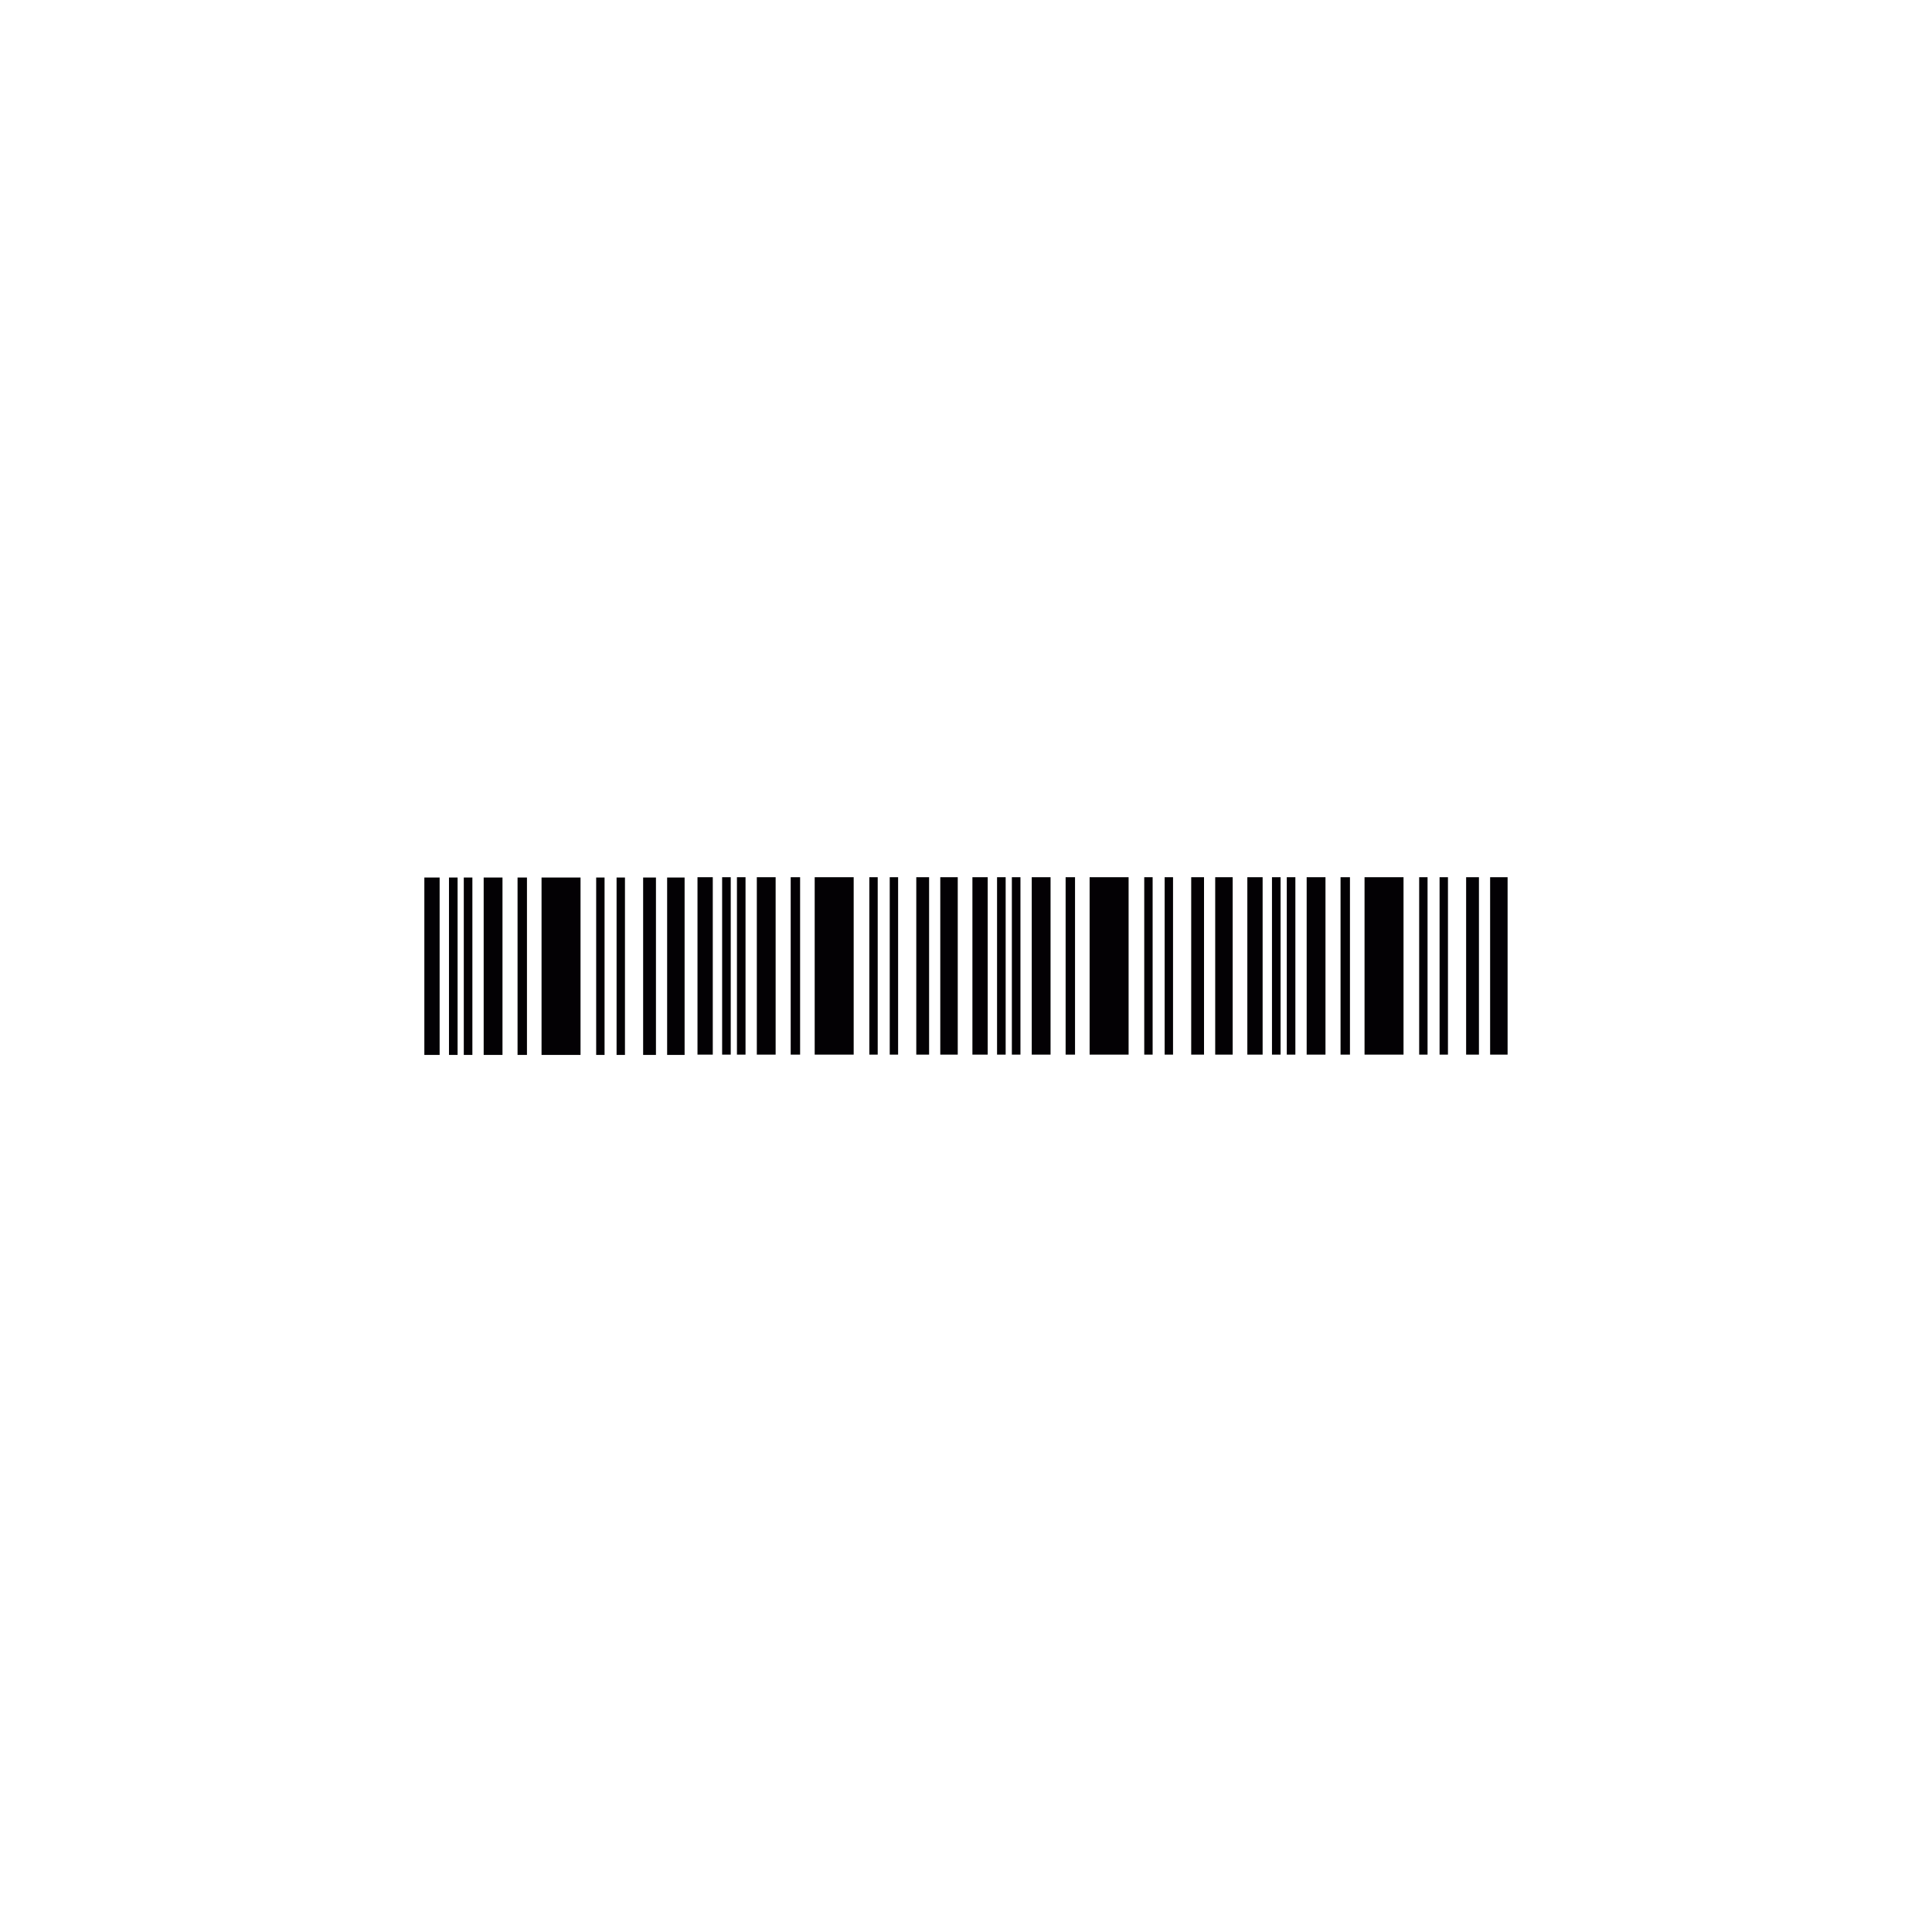 <svg id="e6zvCFmwNrY1" xmlns="http://www.w3.org/2000/svg" xmlns:xlink="http://www.w3.org/1999/xlink" viewBox="0 0 100 100" shape-rendering="geometricPrecision" text-rendering="geometricPrecision" project-id="650fcc36f92b46c1a299716082121125" export-id="d0f28e48d7394dd19e3128f542079613" cached="false" width="100" height="100"><g transform="translate(21.964 4.58)"><g transform="matrix(.882 0 0 0.787 42.598 39.406)"><path d="M0,1.803h.897v11.667h-.897L0,1.803ZM1.446,13.47h.505v-11.667h-.505v11.667Zm.869,0h.504v-11.667h-.504v11.667Zm1.167,0h1.104v-11.667h-1.104v11.667Zm1.988,0h.552v-11.667h-.552v11.667Zm1.408,0h2.288v-11.667h-2.288v11.667Zm5.962,0h.752v-11.667h-.752v11.667ZM14.248,1.803v11.667h1.025v-11.667h-1.025ZM10.084,13.47h.492v-11.667h-.492v11.667Zm1.197,0h.492v-11.667h-.492v11.667Z" fill="#030104"/></g><g transform="matrix(.882 0 0 0.787 28.368 39.406)"><path d="M0,1.803h.897v11.667h-.897L0,1.803ZM1.446,13.47h.505v-11.667h-.505v11.667Zm.869,0h.504v-11.667h-.504v11.667Zm1.167,0h1.104v-11.667h-1.104v11.667Zm1.988,0h.552v-11.667h-.552v11.667Zm1.408,0h2.288v-11.667h-2.288v11.667Zm5.962,0h.752v-11.667h-.752v11.667ZM14.248,1.803v11.667h1.025v-11.667h-1.025ZM10.084,13.47h.492v-11.667h-.492v11.667Zm1.197,0h.492v-11.667h-.492v11.667Z" fill="#030104"/></g><g transform="matrix(.882 0 0 0.787 14.138 39.406)"><path d="M0,1.803h.897v11.667h-.897L0,1.803ZM1.446,13.47h.505v-11.667h-.505v11.667Zm.869,0h.504v-11.667h-.504v11.667Zm1.167,0h1.104v-11.667h-1.104v11.667Zm1.988,0h.552v-11.667h-.552v11.667Zm1.408,0h2.288v-11.667h-2.288v11.667Zm5.962,0h.752v-11.667h-.752v11.667ZM14.248,1.803v11.667h1.025v-11.667h-1.025ZM10.084,13.47h.492v-11.667h-.492v11.667Zm1.197,0h.492v-11.667h-.492v11.667Z" fill="#030104"/></g><g transform="matrix(.882 0 0 0.787 0 39.422)"><path d="M0,1.803h.897v11.667h-.897L0,1.803ZM1.446,13.47h.505v-11.667h-.505v11.667Zm.869,0h.504v-11.667h-.504v11.667Zm1.167,0h1.104v-11.667h-1.104v11.667Zm1.988,0h.552v-11.667h-.552v11.667Zm1.408,0h2.288v-11.667h-2.288v11.667Zm5.962,0h.752v-11.667h-.752v11.667ZM14.248,1.803v11.667h1.025v-11.667h-1.025ZM10.084,13.47h.492v-11.667h-.492v11.667Zm1.197,0h.492v-11.667h-.492v11.667Z" fill="#030104"/></g></g></svg>
